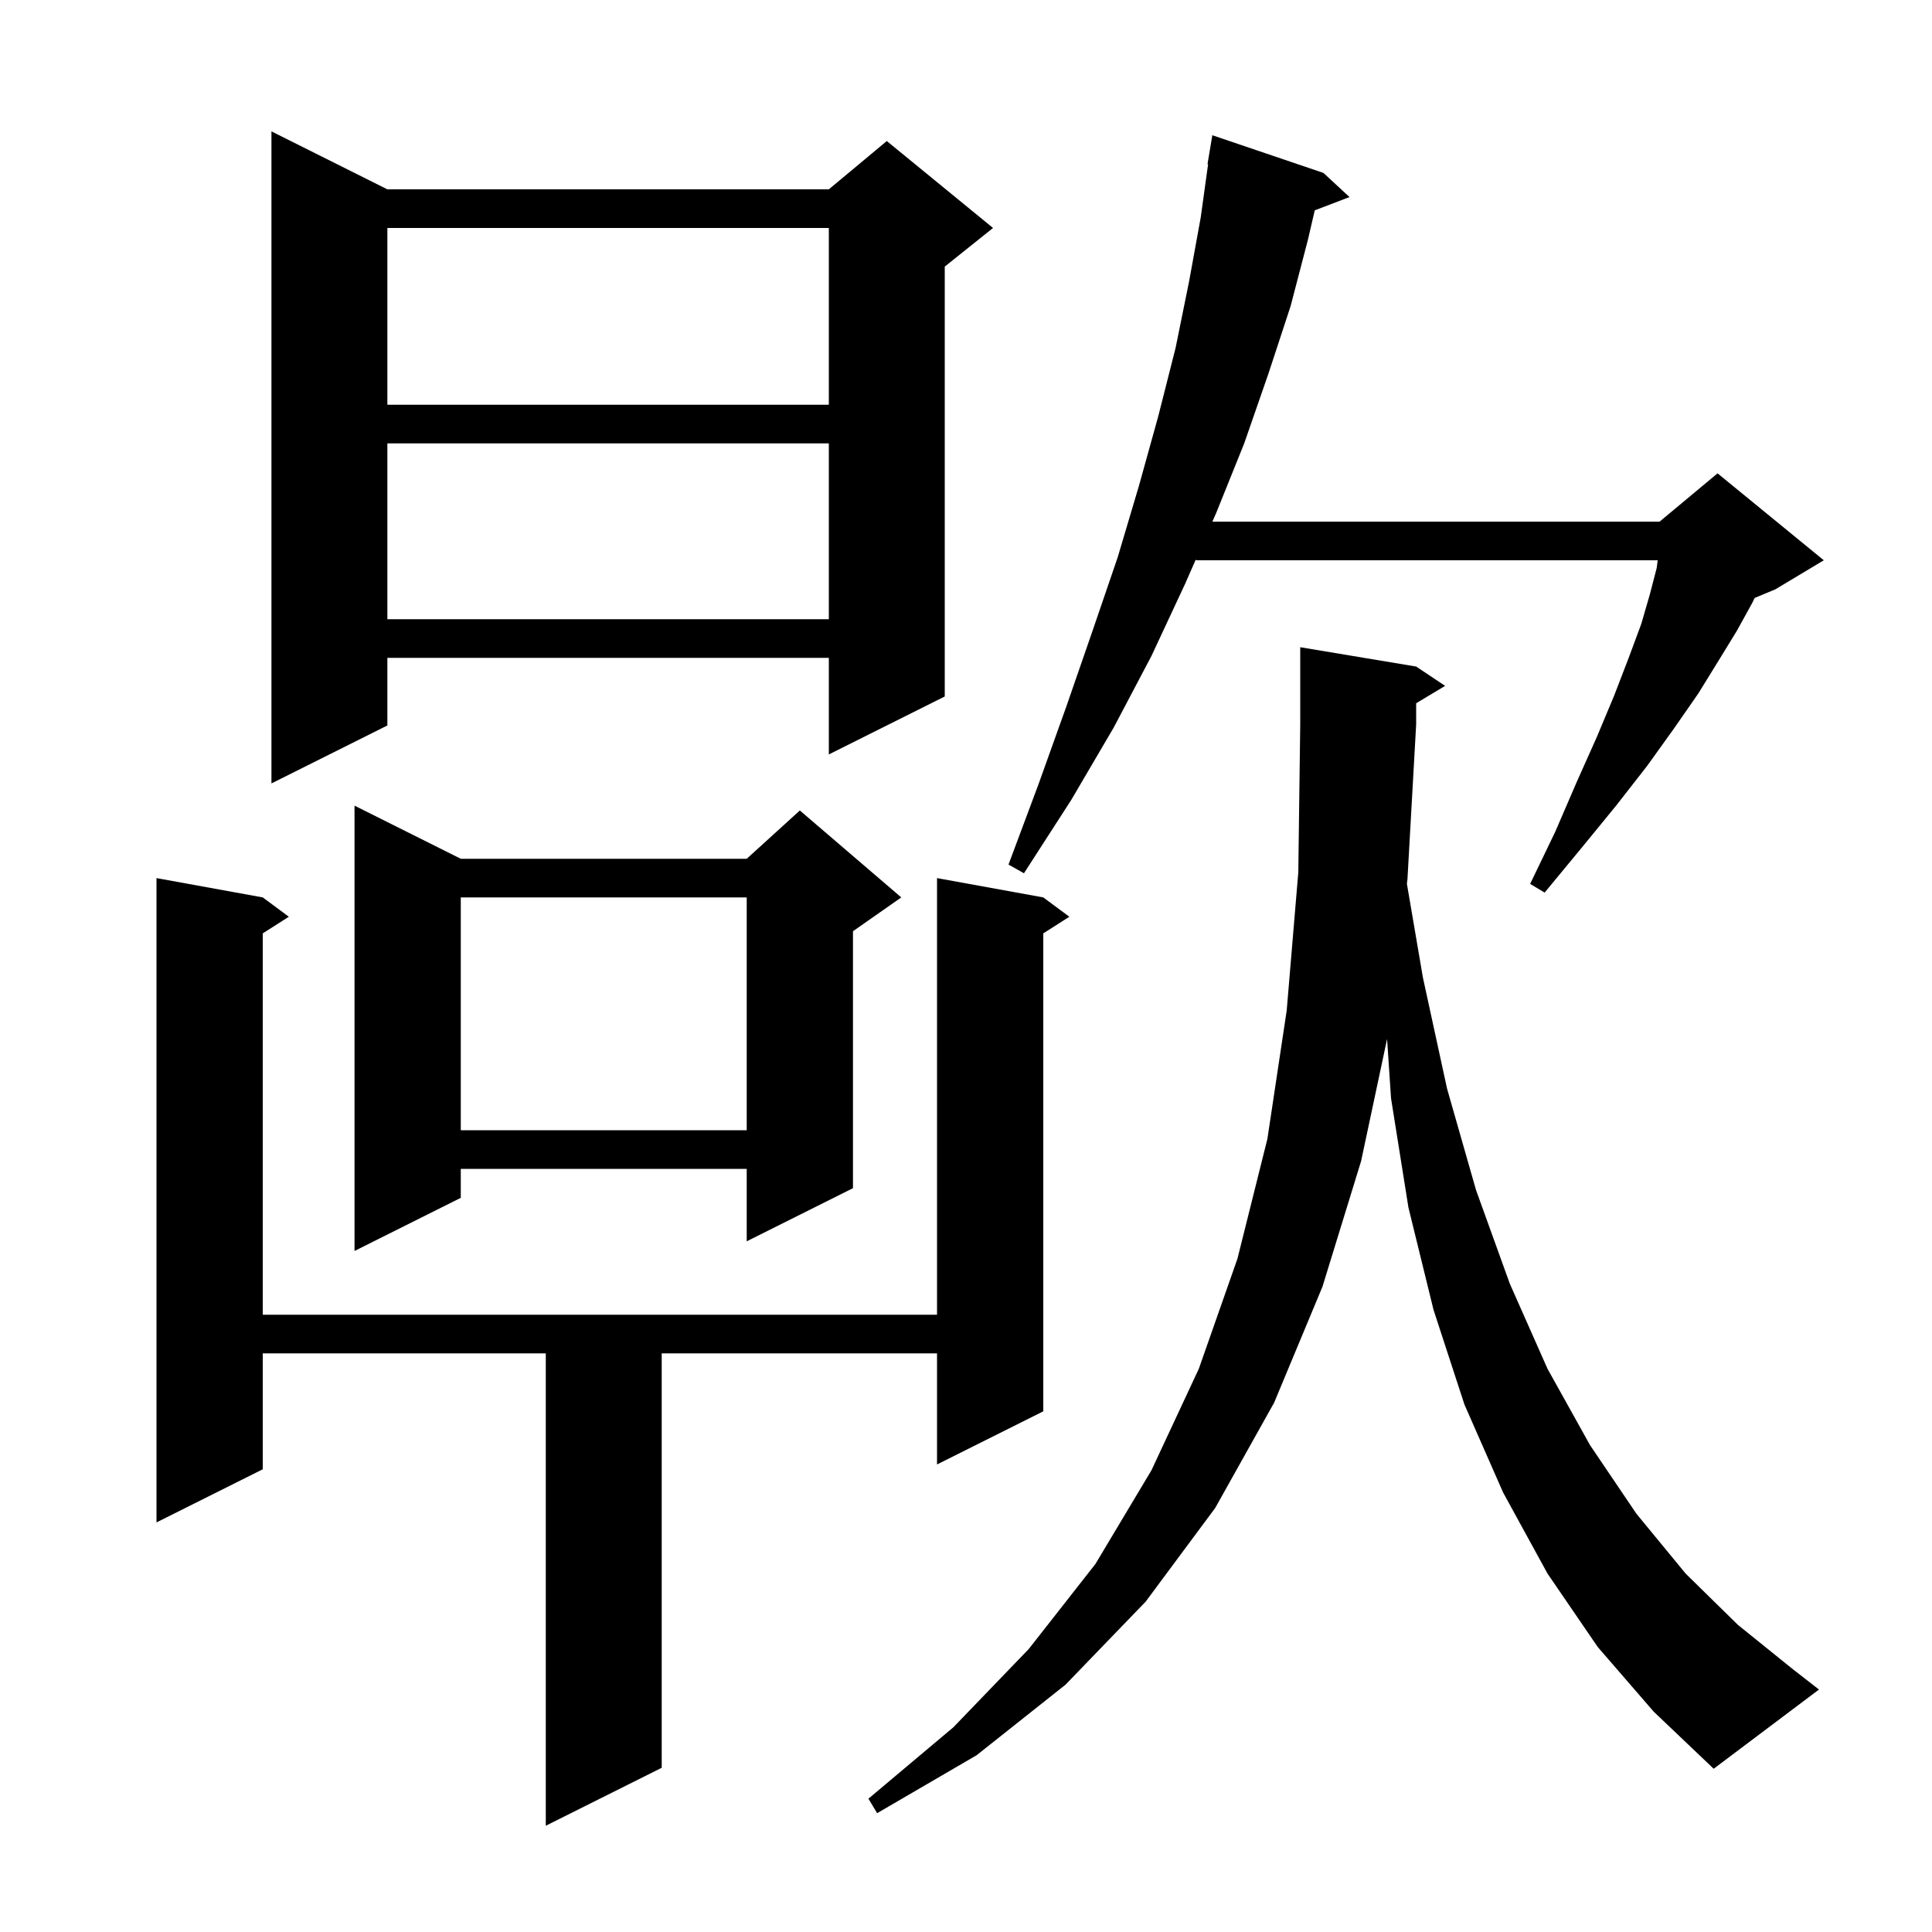 <svg xmlns="http://www.w3.org/2000/svg" xmlns:xlink="http://www.w3.org/1999/xlink" version="1.1" baseProfile="full" viewBox="0 0 200 200" width="200" height="200">
<g fill="black">
<path d="M 108.0 92.9 L 110.7 94.9 L 108.0 96.623 L 108.0 146.1 L 97.0 151.6 L 97.0 140.1 L 68.5 140.1 L 68.5 183.0 L 56.5 189.0 L 56.5 140.1 L 27.2 140.1 L 27.2 152.1 L 16.2 157.6 L 16.2 90.9 L 27.2 92.9 L 29.9 94.9 L 27.2 96.623 L 27.2 136.1 L 97.0 136.1 L 97.0 90.9 Z M 165.4 170.5 L 160.2 162.9 L 155.6 154.5 L 151.6 145.4 L 148.4 135.6 L 145.8 125.0 L 144.0 113.7 L 143.59 107.555 L 140.9 120.2 L 136.9 133.2 L 131.9 145.2 L 125.8 156.1 L 118.6 165.8 L 110.3 174.4 L 101.1 181.7 L 90.8 187.7 L 89.9 186.2 L 98.7 178.8 L 106.5 170.7 L 113.4 161.9 L 119.2 152.2 L 124.1 141.7 L 128.1 130.3 L 131.2 117.9 L 133.2 104.6 L 134.4 90.3 L 134.6 75.0 L 134.6 67.0 L 146.6 69.0 L 149.6 71.0 L 146.6 72.8 L 146.6 75.0 L 145.7 91.0 L 145.642 91.488 L 147.3 101.2 L 149.8 112.7 L 152.8 123.2 L 156.3 132.9 L 160.2 141.7 L 164.6 149.6 L 169.4 156.7 L 174.5 162.9 L 179.9 168.2 L 185.6 172.8 L 188.3 174.9 L 177.4 183.1 L 171.2 177.2 Z M 47.7 88.9 L 77.3 88.9 L 82.8 83.9 L 93.3 92.9 L 88.3 96.4 L 88.3 123.0 L 77.3 128.5 L 77.3 121.0 L 47.7 121.0 L 47.7 124.0 L 36.7 129.5 L 36.7 83.4 Z M 47.7 92.9 L 47.7 117.0 L 77.3 117.0 L 77.3 92.9 Z M 137.0 17.9 L 139.7 20.4 L 136.102 21.774 L 135.4 24.8 L 133.6 31.7 L 131.3 38.7 L 128.8 45.9 L 125.9 53.1 L 125.505 54.0 L 171.8 54.0 L 177.8 49.0 L 188.8 58.0 L 183.8 61.0 L 181.641 61.9 L 181.4 62.4 L 179.8 65.3 L 177.9 68.4 L 175.8 71.8 L 173.3 75.4 L 170.5 79.3 L 167.3 83.4 L 163.7 87.8 L 159.9 92.4 L 158.4 91.5 L 161.0 86.1 L 163.2 81.0 L 165.3 76.3 L 167.1 72.0 L 168.6 68.1 L 169.9 64.6 L 170.8 61.5 L 171.5 58.8 L 171.604 58.0 L 123.8 58.0 L 123.8 57.891 L 122.7 60.4 L 119.2 67.9 L 115.3 75.3 L 110.9 82.8 L 106.0 90.4 L 104.4 89.5 L 107.5 81.2 L 110.4 73.1 L 113.1 65.3 L 115.7 57.7 L 117.9 50.3 L 119.9 43.1 L 121.7 36.0 L 123.1 29.1 L 124.3 22.5 L 125.061 17.005 L 125.0 17.0 L 125.5 14.0 Z M 40.1 19.6 L 85.8 19.6 L 91.8 14.6 L 102.8 23.6 L 97.8 27.6 L 97.8 72.1 L 85.8 78.1 L 85.8 68.1 L 40.1 68.1 L 40.1 75.1 L 28.1 81.1 L 28.1 13.6 Z M 40.1 45.9 L 40.1 64.1 L 85.8 64.1 L 85.8 45.9 Z M 40.1 23.6 L 40.1 41.9 L 85.8 41.9 L 85.8 23.6 Z " />
</g>
</svg>
